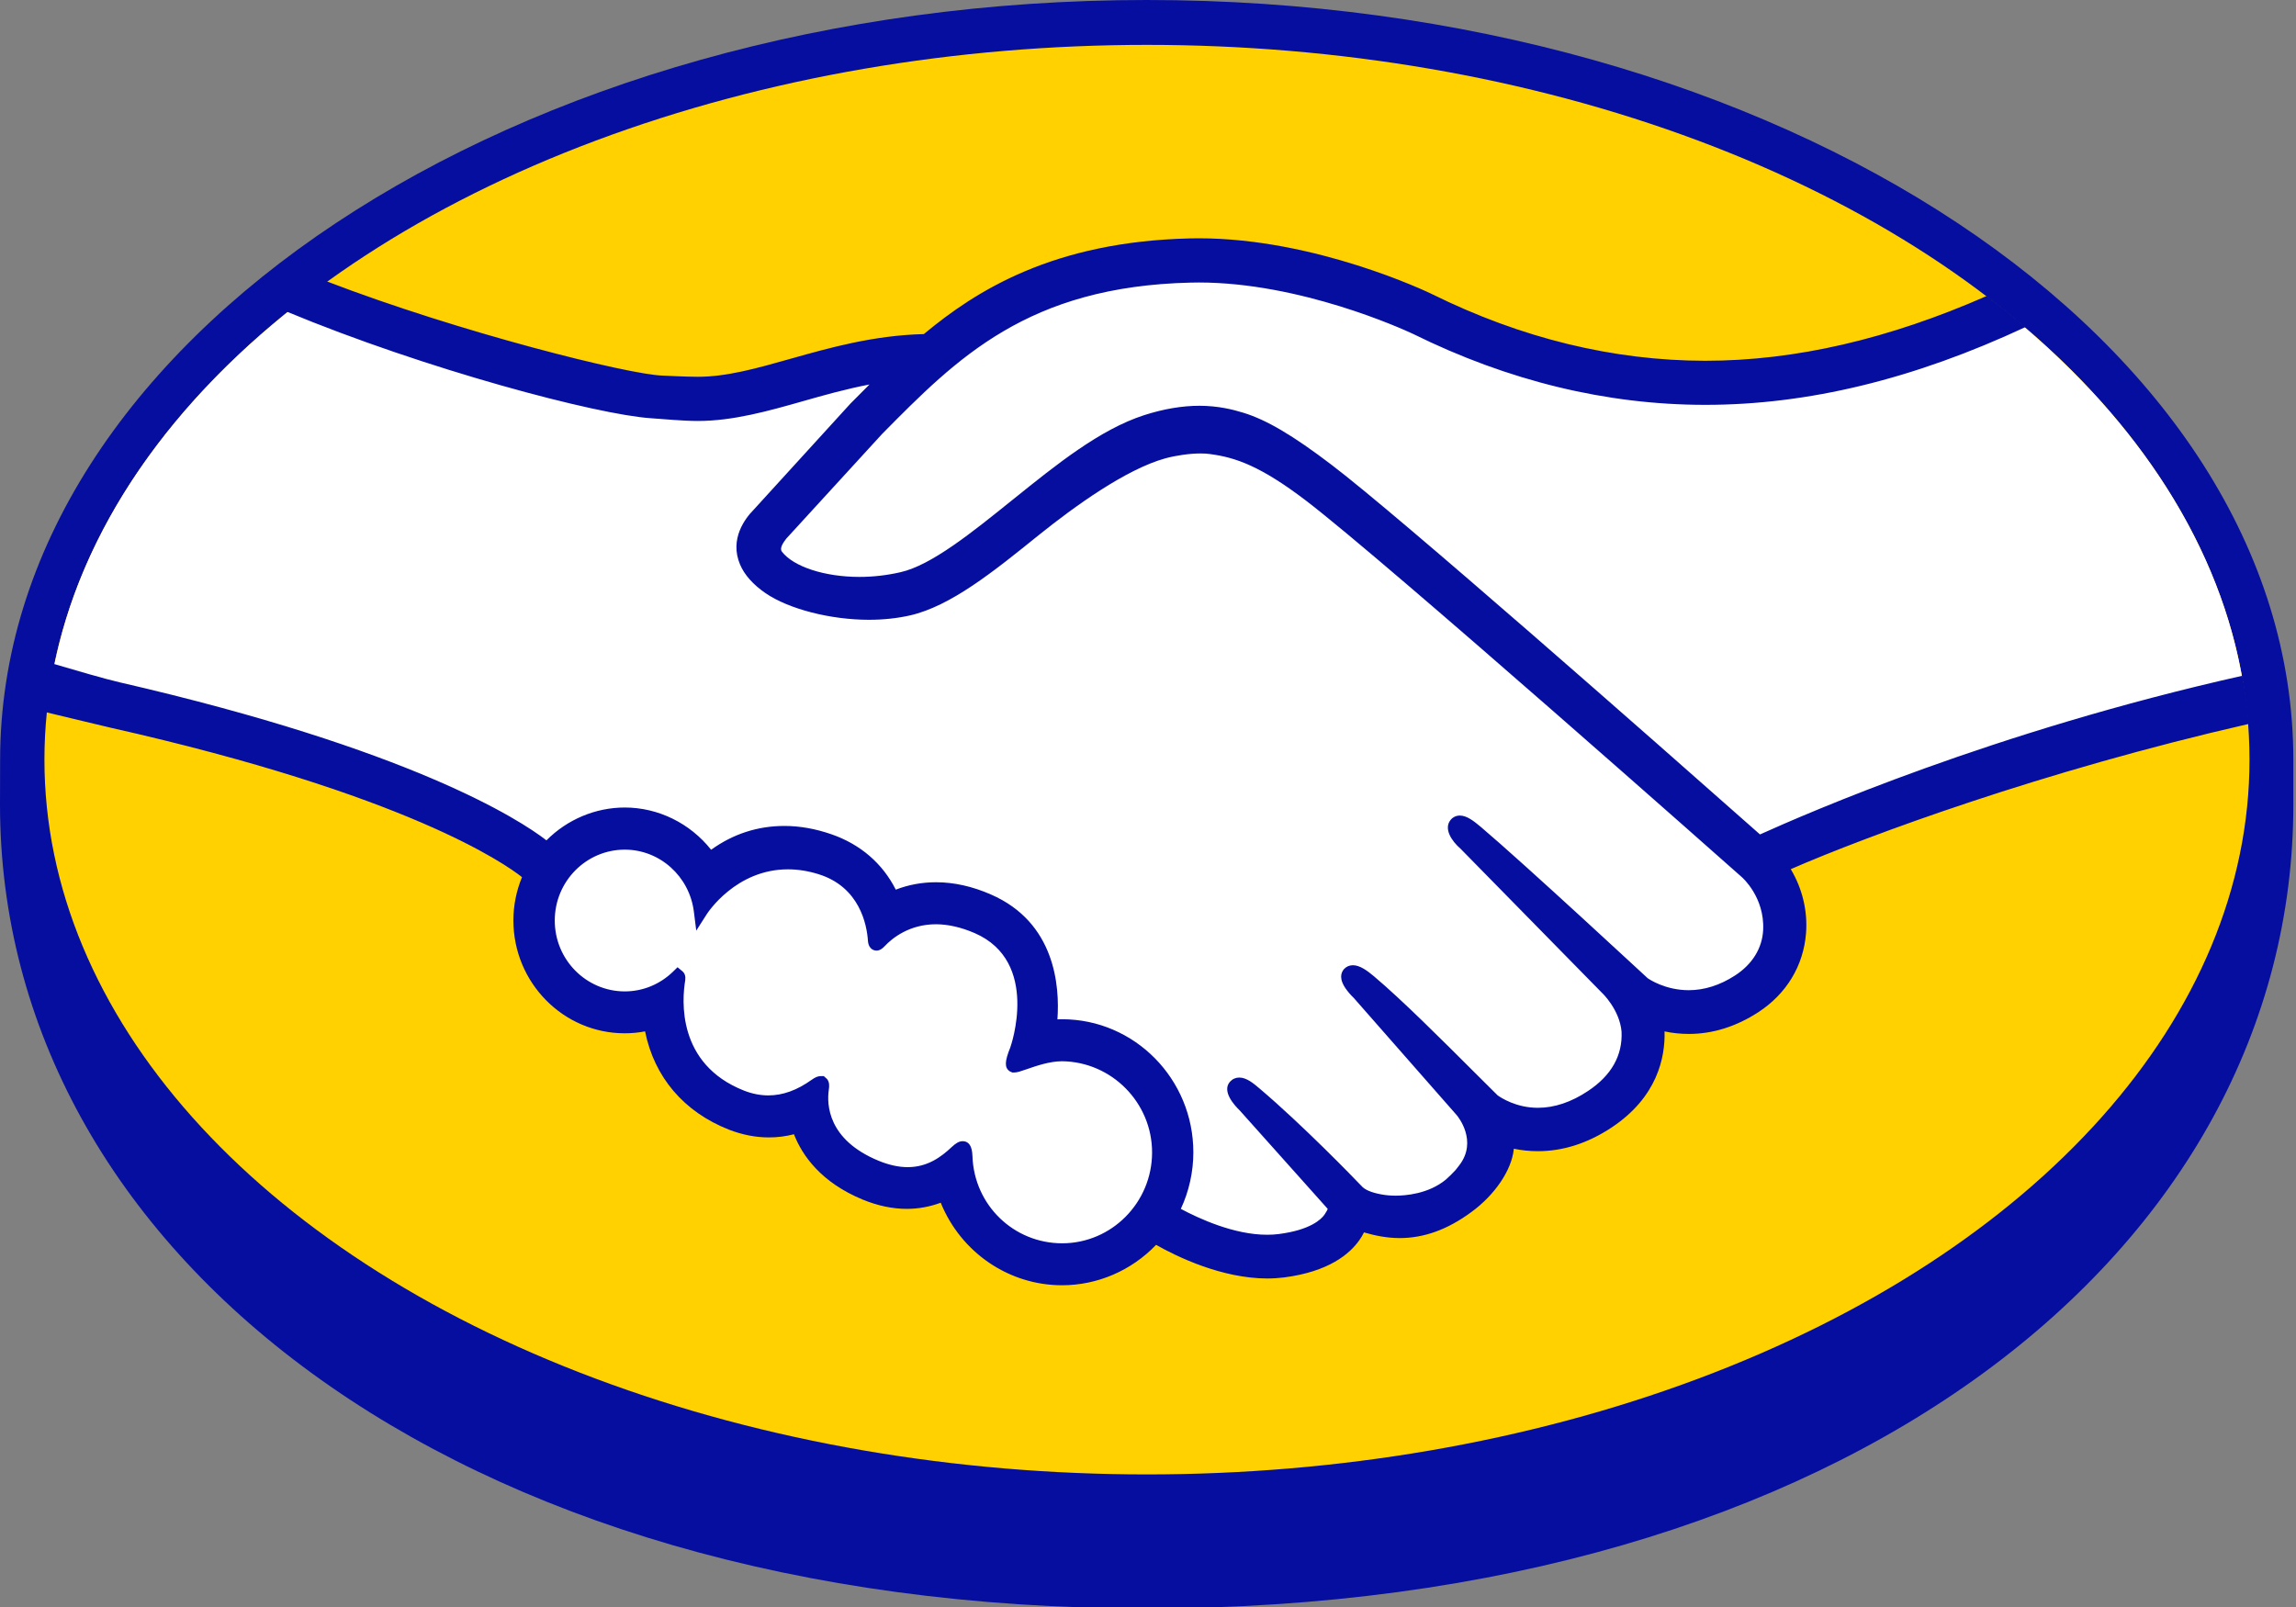 <?xml version="1.0" encoding="UTF-8" standalone="no"?><!DOCTYPE svg PUBLIC "-//W3C//DTD SVG 1.1//EN" "http://www.w3.org/Graphics/SVG/1.1/DTD/svg11.dtd"><svg width="100%" height="100%" viewBox="0 0 40 28" version="1.1" xmlns="http://www.w3.org/2000/svg" xmlns:xlink="http://www.w3.org/1999/xlink" xml:space="preserve" style="fill-rule:evenodd;clip-rule:evenodd;stroke-linejoin:round;stroke-miterlimit:1.414;"><rect x="0" y="0" width="40" height="28" fill="#808080" stroke="none"/><g><g><path d="M39.954,13.243c0,-7.296 -8.944,-13.243 -19.976,-13.243c-11.032,0 -19.976,5.948 -19.976,13.243c0,0.188 -0.002,0.709 -0.002,0.775c0,7.739 7.817,14.007 19.976,14.007c12.232,0 19.978,-6.265 19.978,-14.006c0,-0.27 0,-0.426 0,-0.776Z" style="fill:#060e9f;fill-rule:nonzero;"/><ellipse cx="19.982" cy="13.236" rx="19.208" ry="12.454" style="fill:#ffd100;"/><g><path d="M13.603,9.307c-0.01,0.019 -0.201,0.22 -0.077,0.382c0.303,0.392 1.239,0.617 2.186,0.402c0.564,-0.128 1.287,-0.711 1.986,-1.274c0.759,-0.61 1.512,-1.221 2.267,-1.465c0.802,-0.258 1.315,-0.147 1.654,-0.043c0.372,0.112 0.809,0.36 1.507,0.891c1.314,1.002 6.599,5.677 7.512,6.485c0.736,-0.336 4.004,-1.763 8.445,-2.755c-0.386,-2.4 -1.825,-4.596 -4.01,-6.393c-3.045,1.296 -6.765,1.972 -10.403,0.171c-0.018,-0.007 -1.987,-0.952 -3.93,-0.906c-2.886,0.068 -4.137,1.334 -5.461,2.675l-1.676,1.83Z" style="fill:#fff;fill-rule:nonzero;"/><path d="M30.424,15.193c-0.063,-0.056 -6.214,-5.511 -7.608,-6.573c-0.807,-0.613 -1.255,-0.77 -1.726,-0.831c-0.245,-0.032 -0.584,0.014 -0.821,0.08c-0.648,0.178 -1.496,0.753 -2.248,1.358c-0.779,0.629 -1.515,1.221 -2.197,1.376c-0.87,0.198 -1.934,-0.036 -2.419,-0.369c-0.198,-0.133 -0.335,-0.288 -0.402,-0.446c-0.179,-0.421 0.151,-0.758 0.206,-0.814l1.697,-1.861c0.198,-0.2 0.396,-0.4 0.6,-0.596c-0.548,0.072 -1.054,0.213 -1.547,0.353c-0.615,0.175 -1.207,0.342 -1.806,0.341c-0.249,0 -1.588,-0.222 -1.842,-0.292c-1.537,-0.426 -2.885,-0.841 -4.899,-1.794c-2.413,1.821 -4.027,4.098 -4.493,6.605c0.346,0.093 0.905,0.262 1.14,0.315c5.461,1.231 7.162,2.498 7.47,2.763c0.335,-0.377 0.817,-0.615 1.354,-0.615c0.605,0.001 1.149,0.308 1.481,0.784c0.313,-0.25 0.744,-0.465 1.301,-0.465c0.254,0 0.516,0.048 0.782,0.14c0.616,0.214 0.934,0.63 1.099,1.006c0.206,-0.094 0.461,-0.164 0.76,-0.163c0.294,0 0.6,0.067 0.908,0.202c1.007,0.438 1.164,1.441 1.073,2.196c0.072,-0.008 0.144,-0.011 0.217,-0.011c1.194,0 2.165,0.984 2.165,2.194c0,0.375 -0.094,0.727 -0.259,1.037c0.325,0.185 1.153,0.603 1.881,0.51c0.58,-0.074 0.801,-0.275 0.879,-0.388c0.055,-0.079 0.112,-0.169 0.059,-0.235l-1.541,-1.735c0,0 -0.254,-0.243 -0.17,-0.336c0.087,-0.097 0.244,0.042 0.355,0.135c0.784,0.664 1.741,1.666 1.741,1.666c0.017,0.011 0.08,0.138 0.434,0.202c0.305,0.055 0.844,0.024 1.218,-0.287c0.093,-0.079 0.188,-0.177 0.268,-0.278c-0.007,0.005 -0.012,0.011 -0.018,0.014c0.395,-0.512 -0.044,-1.028 -0.044,-1.028l-1.799,-2.048c0,0 -0.257,-0.241 -0.169,-0.337c0.078,-0.084 0.243,0.043 0.356,0.138c0.57,0.482 1.374,1.3 2.145,2.067c0.151,0.112 0.829,0.536 1.727,-0.061c0.545,-0.362 0.654,-0.808 0.639,-1.142c-0.038,-0.445 -0.38,-0.761 -0.38,-0.761l-2.457,-2.505c0,0 -0.26,-0.225 -0.168,-0.338c0.075,-0.096 0.243,0.043 0.354,0.136c0.782,0.664 2.901,2.633 2.901,2.633c0.031,0.022 0.763,0.55 1.668,-0.033c0.324,-0.211 0.531,-0.526 0.547,-0.894c0.031,-0.637 -0.412,-1.015 -0.412,-1.015Z" style="fill:#fff;fill-rule:nonzero;"/><path d="M18.504,18.367c-0.381,-0.005 -0.798,0.225 -0.852,0.191c-0.031,-0.019 0.023,-0.175 0.058,-0.264c0.037,-0.089 0.539,-1.62 -0.684,-2.151c-0.937,-0.407 -1.509,0.051 -1.706,0.258c-0.052,0.054 -0.075,0.05 -0.08,-0.019c-0.019,-0.275 -0.14,-1.021 -0.948,-1.271c-1.156,-0.358 -1.898,0.458 -2.087,0.754c-0.084,-0.667 -0.64,-1.185 -1.322,-1.185c-0.74,-0.002 -1.341,0.606 -1.341,1.356c-0.001,0.75 0.599,1.359 1.34,1.359c0.359,0.002 0.686,-0.144 0.927,-0.379c0.007,0.007 0.01,0.02 0.006,0.046c-0.056,0.336 -0.16,1.556 1.102,2.054c0.505,0.199 0.936,0.051 1.292,-0.203c0.106,-0.075 0.124,-0.043 0.109,0.058c-0.046,0.314 0.012,0.986 0.942,1.367c0.707,0.292 1.126,-0.006 1.4,-0.263c0.12,-0.11 0.152,-0.092 0.158,0.079c0.034,0.908 0.779,1.63 1.683,1.631c0.932,0.001 1.688,-0.762 1.688,-1.707c0.001,-0.944 -0.754,-1.7 -1.685,-1.711Z" style="fill:#fff;fill-rule:nonzero;"/></g><path d="M30.662,14.539c-1.895,-1.676 -6.274,-5.535 -7.46,-6.437c-0.678,-0.517 -1.141,-0.789 -1.546,-0.912c-0.182,-0.056 -0.435,-0.119 -0.759,-0.12c-0.302,0 -0.627,0.055 -0.965,0.164c-0.767,0.247 -1.531,0.862 -2.269,1.457l-0.038,0.03c-0.688,0.554 -1.399,1.128 -1.937,1.249c-0.235,0.054 -0.477,0.082 -0.718,0.082c-0.603,-0.001 -1.145,-0.177 -1.348,-0.44c-0.033,-0.043 -0.011,-0.114 0.067,-0.214l0.01,-0.014l1.667,-1.821c1.306,-1.323 2.539,-2.573 5.378,-2.639c0.047,-0.001 0.095,-0.002 0.142,-0.002c1.767,0.001 3.533,0.803 3.732,0.896c1.657,0.819 3.367,1.235 5.086,1.236c1.792,0.001 3.64,-0.448 5.584,-1.356c-0.218,-0.185 -0.444,-0.365 -0.676,-0.541c-1.708,0.75 -3.334,1.129 -4.905,1.129c-1.602,-0.002 -3.203,-0.392 -4.758,-1.161c-0.082,-0.04 -2.032,-0.972 -4.062,-0.973c-0.054,0 -0.107,0.001 -0.161,0.002c-2.384,0.057 -3.728,0.915 -4.631,1.667c-0.878,0.022 -1.636,0.237 -2.311,0.427c-0.602,0.17 -1.121,0.317 -1.628,0.317c-0.209,0 -0.584,-0.02 -0.618,-0.021c-0.583,-0.018 -3.519,-0.748 -5.855,-1.645c-0.239,0.172 -0.468,0.348 -0.692,0.529c2.44,1.014 5.41,1.797 6.347,1.859c0.261,0.017 0.539,0.047 0.817,0.048c0.62,0 1.239,-0.176 1.838,-0.346c0.353,-0.101 0.744,-0.211 1.155,-0.29c-0.11,0.109 -0.22,0.219 -0.33,0.331l-1.693,1.857c-0.134,0.136 -0.423,0.5 -0.232,0.949c0.075,0.18 0.23,0.353 0.445,0.5c0.404,0.276 1.126,0.462 1.798,0.463c0.254,0 0.496,-0.026 0.717,-0.076c0.71,-0.162 1.455,-0.763 2.243,-1.399c0.63,-0.506 1.522,-1.149 2.206,-1.338c0.192,-0.052 0.426,-0.085 0.615,-0.085c0.057,0.001 0.11,0.002 0.16,0.01c0.45,0.058 0.888,0.213 1.668,0.806c1.39,1.059 7.542,6.514 7.603,6.568c0.004,0.004 0.396,0.346 0.369,0.917c-0.015,0.318 -0.189,0.601 -0.492,0.796c-0.262,0.169 -0.533,0.255 -0.807,0.255c-0.412,-0.001 -0.695,-0.196 -0.714,-0.21c-0.022,-0.018 -2.13,-1.978 -2.907,-2.636c-0.123,-0.103 -0.243,-0.197 -0.364,-0.197c-0.066,0 -0.122,0.028 -0.162,0.077c-0.122,0.152 0.015,0.364 0.176,0.503l2.462,2.509c0.004,0.002 0.307,0.291 0.341,0.676c0.019,0.415 -0.176,0.763 -0.584,1.034c-0.291,0.194 -0.585,0.293 -0.873,0.293c-0.379,0 -0.643,-0.175 -0.702,-0.217l-0.354,-0.352c-0.645,-0.644 -1.312,-1.31 -1.8,-1.722c-0.119,-0.1 -0.246,-0.193 -0.367,-0.193c-0.06,0 -0.114,0.022 -0.155,0.067c-0.055,0.063 -0.094,0.175 0.045,0.362c0.056,0.077 0.124,0.14 0.124,0.14l1.797,2.046c0.014,0.018 0.37,0.446 0.041,0.872l-0.064,0.082c-0.054,0.059 -0.112,0.115 -0.167,0.164c-0.306,0.255 -0.716,0.282 -0.878,0.282c-0.088,0 -0.171,-0.008 -0.243,-0.021c-0.177,-0.032 -0.297,-0.082 -0.354,-0.152l-0.022,-0.022c-0.098,-0.104 -1.004,-1.04 -1.753,-1.674c-0.099,-0.084 -0.222,-0.189 -0.35,-0.189c-0.063,0 -0.118,0.024 -0.162,0.072c-0.148,0.165 0.075,0.411 0.169,0.501l1.532,1.714c-0.002,0.015 -0.02,0.05 -0.057,0.104c-0.055,0.077 -0.241,0.265 -0.797,0.336c-0.067,0.009 -0.136,0.012 -0.203,0.012c-0.574,0 -1.185,-0.282 -1.501,-0.451c0.143,-0.307 0.218,-0.646 0.218,-0.984c0.001,-1.279 -1.024,-2.319 -2.285,-2.32c-0.027,0 -0.056,0.001 -0.083,0.002c0.042,-0.584 -0.04,-1.689 -1.159,-2.176c-0.322,-0.141 -0.643,-0.213 -0.955,-0.213c-0.245,0 -0.48,0.043 -0.702,0.129c-0.231,-0.457 -0.617,-0.79 -1.119,-0.964c-0.278,-0.097 -0.554,-0.146 -0.821,-0.146c-0.465,0 -0.895,0.139 -1.277,0.415c-0.367,-0.462 -0.921,-0.736 -1.504,-0.736c-0.51,0 -1.002,0.207 -1.365,0.572c-0.477,-0.369 -2.37,-1.588 -7.434,-2.753c-0.246,-0.056 -0.809,-0.22 -1.153,-0.322c-0.058,0.278 -0.102,0.559 -0.13,0.843c0,0 0.934,0.226 1.118,0.268c5.174,1.165 6.884,2.376 7.173,2.605c-0.098,0.238 -0.15,0.495 -0.15,0.753c0,1.085 0.869,1.967 1.938,1.968c0.12,0 0.239,-0.011 0.356,-0.034c0.161,0.798 0.675,1.403 1.462,1.713c0.23,0.089 0.463,0.135 0.691,0.135c0.148,0.001 0.296,-0.018 0.441,-0.055c0.146,0.373 0.472,0.84 1.204,1.141c0.256,0.104 0.511,0.159 0.761,0.159c0.203,0 0.402,-0.037 0.592,-0.107c0.351,0.865 1.184,1.438 2.113,1.438c0.616,0 1.207,-0.254 1.639,-0.704c0.368,0.209 1.148,0.585 1.936,0.586c0.101,0 0.197,-0.007 0.293,-0.018c0.781,-0.101 1.145,-0.411 1.313,-0.651c0.03,-0.043 0.057,-0.087 0.08,-0.134c0.185,0.054 0.388,0.098 0.62,0.099c0.426,0 0.836,-0.148 1.251,-0.454c0.407,-0.297 0.697,-0.724 0.738,-1.088c0.001,-0.004 0.001,-0.009 0.001,-0.015c0.138,0.029 0.279,0.043 0.419,0.043c0.44,0 0.872,-0.139 1.285,-0.413c0.797,-0.529 0.935,-1.222 0.922,-1.674c0.14,0.03 0.282,0.044 0.424,0.044c0.412,0 0.818,-0.126 1.204,-0.375c0.494,-0.32 0.792,-0.81 0.837,-1.38c0.03,-0.388 -0.065,-0.78 -0.266,-1.116c1.335,-0.582 4.387,-1.71 7.98,-2.531c-0.02,-0.283 -0.061,-0.561 -0.112,-0.839c-4.348,0.976 -7.591,2.399 -8.404,2.765Zm-12.158,7.124c-0.845,-0.001 -1.531,-0.666 -1.562,-1.513c-0.003,-0.073 -0.01,-0.266 -0.172,-0.266c-0.066,0 -0.123,0.04 -0.189,0.101c-0.186,0.175 -0.423,0.351 -0.768,0.351c-0.157,0 -0.326,-0.037 -0.506,-0.111c-0.891,-0.367 -0.904,-0.987 -0.868,-1.236c0.01,-0.067 0.013,-0.136 -0.032,-0.19l-0.055,-0.049l-0.055,0c-0.045,0 -0.092,0.018 -0.155,0.063c-0.258,0.184 -0.505,0.273 -0.757,0.273c-0.138,0 -0.281,-0.028 -0.422,-0.083c-1.175,-0.463 -1.082,-1.586 -1.025,-1.924c0.009,-0.069 -0.008,-0.122 -0.051,-0.157l-0.083,-0.069l-0.077,0.075c-0.229,0.223 -0.528,0.346 -0.843,0.346c-0.673,-0.001 -1.22,-0.554 -1.219,-1.236c0,-0.682 0.548,-1.234 1.22,-1.234c0.608,0 1.125,0.463 1.203,1.078l0.042,0.333l0.18,-0.282c0.02,-0.032 0.512,-0.787 1.419,-0.786c0.172,0 0.35,0.028 0.529,0.084c0.722,0.223 0.845,0.887 0.863,1.163c0.013,0.161 0.126,0.169 0.148,0.169c0.063,0 0.109,-0.041 0.141,-0.075c0.136,-0.144 0.433,-0.384 0.898,-0.384c0.212,0.001 0.438,0.053 0.672,0.154c1.148,0.499 0.627,1.976 0.621,1.992c-0.099,0.245 -0.103,0.353 -0.01,0.416l0.045,0.021l0.034,0c0.051,0 0.115,-0.022 0.222,-0.059c0.156,-0.054 0.391,-0.137 0.612,-0.137l0,0c0.865,0.01 1.567,0.723 1.567,1.588c0,0.873 -0.704,1.584 -1.567,1.584Z" style="fill:#060e9f;fill-rule:nonzero;"/></g></g></svg>